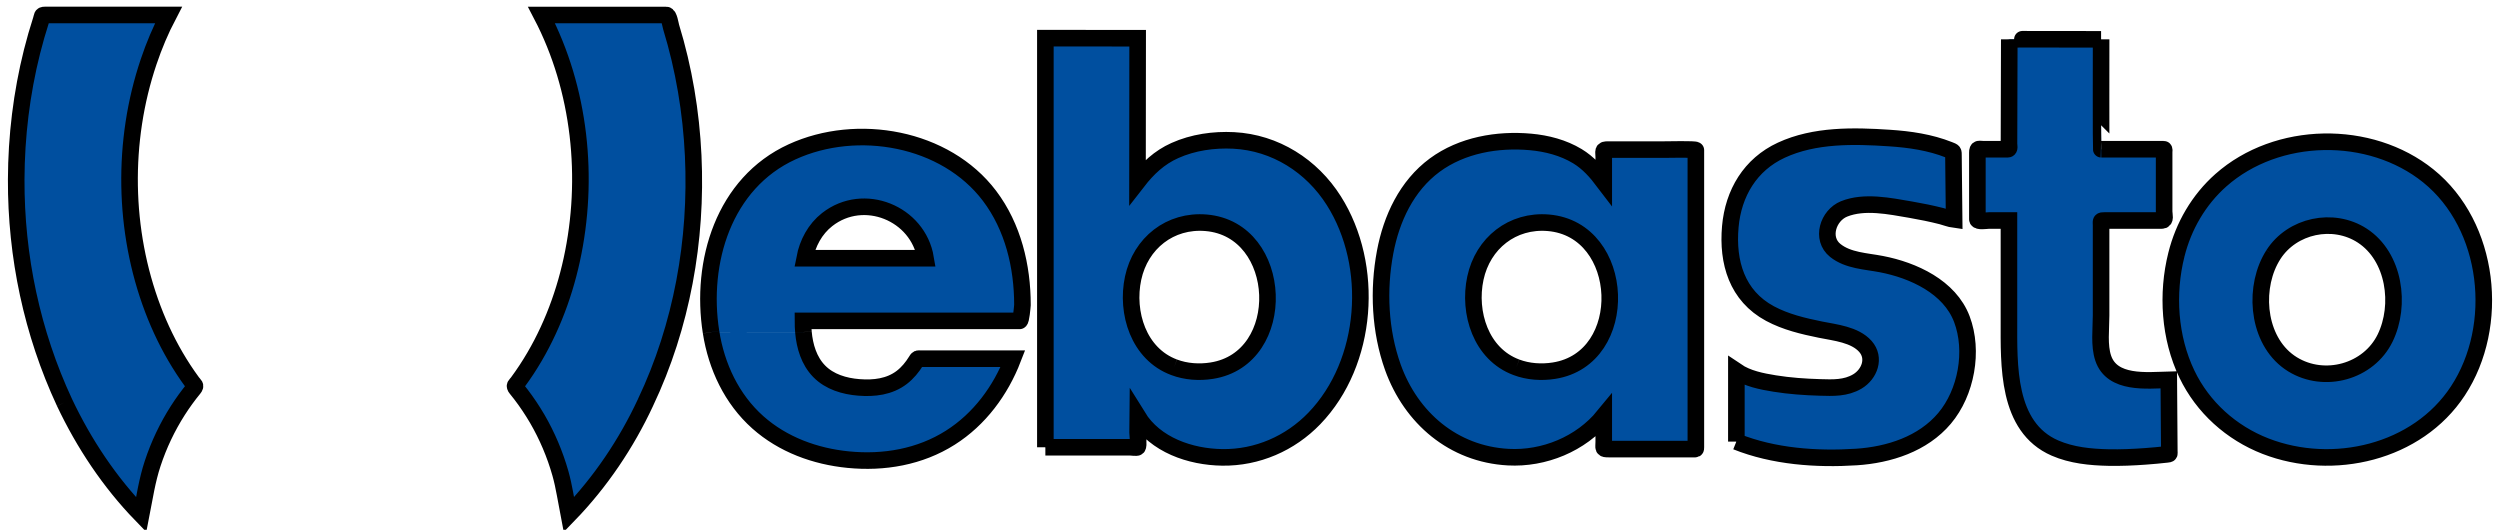 <?xml version="1.0" encoding="iso-8859-1"?><!DOCTYPE svg  PUBLIC '-//W3C//DTD SVG 1.1//EN'  'http://www.w3.org/Graphics/SVG/1.1/DTD/svg11.dtd'><!-- Created with Inkscape (http://www.inkscape.org/) by Marsupilami --><svg height="217" id="svg3739" version="1.1" viewBox="-0.904 -0.904 150.627 31.951" width="1024" xmlns="http://www.w3.org/2000/svg" xmlns:svg="http://www.w3.org/2000/svg">
	
  
	<defs id="defs3741"/>
	
  
	
	
  
	<path animation_id="1" d="m 125.738,1.469 c -0.526,0 -5.537,-0.013 -5.537,0 -0.006,2.098 -0.011,4.196 -0.018,6.294 0,0.116 0.064,0.334 -0.074,0.334 l -1.434,0 c -0.301,0 -0.398,-0.094 -0.398,0.203 l 0,1.278 0,2.74 c 0,0.172 0.564,0.076 0.703,0.076 l 1.201,0 0,6.032 c 0,2.675 -0.144,6.42 2.775,7.691 1.009,0.439 2.14,0.55 3.229,0.573 0.744,0.015 1.488,-0.018 2.23,-0.072 0.43,-0.031 0.859,-0.071 1.288,-0.119 0.195,-0.02 0.15,-0.02 0.149,-0.189 -0.011,-1.435 -0.02,-2.873 -0.031,-4.309 -1.327,0.034 -3.419,0.284 -3.955,-1.305 -0.26,-0.77 -0.128,-1.76 -0.128,-2.575 l 0,-3.956 0,-1.478 c 0,-0.276 -0.058,-0.294 0.223,-0.294 l 3.434,0 c 0.266,0 0.145,-0.318 0.145,-0.549 l 0,-1.938 0,-1.644 c 0,-0.037 0.025,-0.166 -0.021,-0.166 l -0.511,0 -3.259,0 c -0.02,0 -0.01,-5.994 -0.01,-6.628 M 69.831,21.246 c -2.138,-0.795 -2.917,-3.29 -2.47,-5.378 0.454,-2.107 2.23,-3.522 4.406,-3.336 4.721,0.406 5.021,8.185 0.334,8.919 -0.749,0.119 -1.559,0.066 -2.27,-0.205 m -7.763,4.824 4.116,0 1.005,0 c 0.06,0 0.391,0.045 0.435,0 0.096,-0.098 0.006,-0.748 0.007,-0.884 0.002,-0.323 0.006,-0.644 0.009,-0.966 1.055,1.711 3.17,2.433 5.095,2.46 2.104,0.03 4.099,-0.839 5.555,-2.349 3.25,-3.369 3.656,-9.215 1.175,-13.13 -1.331,-2.104 -3.531,-3.506 -6.039,-3.636 -1.2,-0.061 -2.447,0.115 -3.55,0.61 -0.94,0.421 -1.629,1.076 -2.252,1.879 0.002,-2.885 0,-5.769 0.009,-8.652 -1.855,-0.003 -3.71,-0.005 -5.565,-0.006 l 0,10.774 0,13.401 0,0.5 M 37.953,23.369 c 2.19,-4.614 3.116,-9.797 2.876,-14.887 -0.124,-2.627 -0.561,-5.241 -1.331,-7.756 -0.044,-0.142 -0.122,-0.725 -0.29,-0.725 l -0.391,0 -1.516,0 -5.62,0 c 2.339,4.48 2.894,9.857 1.823,14.77 -0.51,2.336 -1.407,4.607 -2.721,6.61 -0.174,0.264 -0.352,0.521 -0.54,0.775 -0.122,0.166 -0.236,0.188 -0.09,0.365 0.096,0.117 0.19,0.236 0.282,0.356 0.36,0.47 0.689,0.964 0.988,1.474 0.6,1.032 1.07,2.141 1.396,3.29 0.234,0.824 0.345,1.664 0.509,2.502 1.906,-1.969 3.471,-4.293 4.626,-6.774 M 2.913,23.37 c 1.174,2.479 2.715,4.798 4.626,6.771 0.204,-1.042 0.354,-2.074 0.69,-3.089 0.37,-1.124 0.881,-2.203 1.519,-3.201 0.296,-0.463 0.619,-0.907 0.966,-1.331 0.146,-0.179 0.033,-0.199 -0.091,-0.365 -0.092,-0.128 -0.184,-0.255 -0.274,-0.384 -0.177,-0.255 -0.347,-0.514 -0.51,-0.779 -0.636,-1.03 -1.167,-2.123 -1.596,-3.255 -1.79,-4.72 -1.869,-10.136 -0.256,-14.916 0.326,-0.969 0.725,-1.915 1.199,-2.821 l -6.321,0 -1.146,0 c -0.19,0 -0.145,0.076 -0.214,0.289 C 1.3,0.921 1.118,1.56 0.955,2.205 0.323,4.723 0.009,7.319 2.325932e-4,9.914 -0.017,14.554 0.953,19.163 2.913,23.37 M 136.129,14.454 c 1.126,-1.76 3.606,-2.291 5.365,-1.145 1.945,1.271 2.345,4.184 1.374,6.175 -0.993,2.034 -3.654,2.774 -5.588,1.581 -2.022,-1.248 -2.382,-4.258 -1.356,-6.254 0.062,-0.121 0.133,-0.241 0.205,-0.357 m -5.85,0.004 c -0.59,2.35 -0.42,5.003 0.634,7.199 0.961,2.006 2.68,3.546 4.749,4.349 4.053,1.569 9.143,0.395 11.592,-3.33 2.59,-3.936 1.945,-9.973 -1.784,-12.974 -3.515,-2.83 -9.119,-2.739 -12.506,0.261 -1.334,1.18 -2.257,2.77 -2.685,4.495 m -26.538,11.27 c 2.244,0.9 4.838,1.085 7.235,0.93 1.965,-0.128 4.015,-0.782 5.321,-2.331 1.314,-1.558 1.771,-4.065 1.046,-5.982 -0.736,-1.948 -2.931,-2.951 -4.856,-3.321 -0.927,-0.18 -2.007,-0.207 -2.776,-0.821 -0.897,-0.716 -0.438,-2.116 0.525,-2.507 1.23,-0.496 2.766,-0.169 4.019,0.045 0.624,0.107 1.245,0.234 1.86,0.39 0.249,0.064 0.507,0.171 0.761,0.205 -0.01,-1.042 -0.022,-2.086 -0.034,-3.13 -0.001,-0.236 -0.004,-0.474 -0.007,-0.713 -0.003,-0.269 0.024,-0.245 -0.269,-0.361 -1.141,-0.453 -2.374,-0.631 -3.592,-0.711 -2.158,-0.144 -4.513,-0.196 -6.518,0.731 -1.874,0.866 -2.9,2.59 -3.079,4.616 -0.19,2.147 0.4,4.168 2.394,5.24 0.946,0.507 1.999,0.756 3.042,0.968 0.885,0.179 2.072,0.292 2.711,1.012 0.621,0.704 0.247,1.679 -0.485,2.114 -0.7,0.415 -1.47,0.383 -2.252,0.359 -0.914,-0.026 -1.83,-0.09 -2.732,-0.235 -0.782,-0.126 -1.644,-0.295 -2.312,-0.748 0,1.417 -0.001,2.835 -0.001,4.251 M 90.472,21.246 c -2.136,-0.795 -2.917,-3.29 -2.469,-5.378 0.453,-2.107 2.229,-3.522 4.405,-3.336 4.721,0.406 5.021,8.185 0.335,8.919 -0.75,0.119 -1.56,0.066 -2.271,-0.205 m -7.446,0.001 c 1.101,3.061 3.649,5.237 6.952,5.419 2.155,0.12 4.385,-0.79 5.766,-2.479 l 0,1.549 c 0,0.409 -0.089,0.444 0.302,0.444 l 3.661,0 1.434,0 c 0.155,0 0.158,0.029 0.158,-0.115 l 0,-1.819 0,-14.711 0,-1.384 c 0,-0.072 -1.754,-0.033 -1.906,-0.033 l -3.386,0 c -0.365,0 -0.263,0.076 -0.263,0.455 l 0,1.489 c -0.458,-0.604 -0.935,-1.149 -1.59,-1.546 -0.853,-0.516 -1.84,-0.77 -2.826,-0.86 -1.994,-0.18 -4.136,0.191 -5.775,1.397 -1.694,1.248 -2.616,3.226 -2.995,5.254 -0.429,2.285 -0.315,4.744 0.468,6.94 m -35.548,-2.124 c -0.02,-0.225 -0.03,-0.45 -0.03,-0.676 l 12.424,0 0.644,0 c 0.09,0 0.161,-0.83 0.17,-0.961 0,-2.328 -0.566,-4.701 -1.989,-6.582 -2.658,-3.513 -7.982,-4.447 -11.904,-2.651 -4.121,1.885 -5.554,6.647 -4.888,10.873 m 7.006,-6.79 c 2.199,-1.72 5.481,-0.388 5.934,2.333 -2.431,0.001 -4.864,0.001 -7.295,0.002 0.174,-0.909 0.626,-1.76 1.361,-2.335 m -1.434,6.79 c 0.077,0.858 0.334,1.732 0.949,2.36 0.627,0.642 1.52,0.905 2.394,0.974 0.91,0.072 1.843,-0.031 2.589,-0.603 0.35,-0.269 0.632,-0.614 0.863,-0.989 0.104,-0.171 0.087,-0.14 0.268,-0.14 1.857,0.001 3.715,0.001 5.572,0.001 -0.744,1.923 -2.016,3.651 -3.777,4.765 -1.835,1.163 -4.011,1.535 -6.154,1.323 -1.992,-0.195 -3.945,-0.907 -5.455,-2.251 -1.576,-1.405 -2.496,-3.37 -2.82,-5.436" id="path3372" stroke="black" style="fill:#004f9f;fill-opacity:1;fill-rule:evenodd;"/>
	

</svg><!-- version: 20110311, original size: 148.81877 30.14275, border: 3% -->